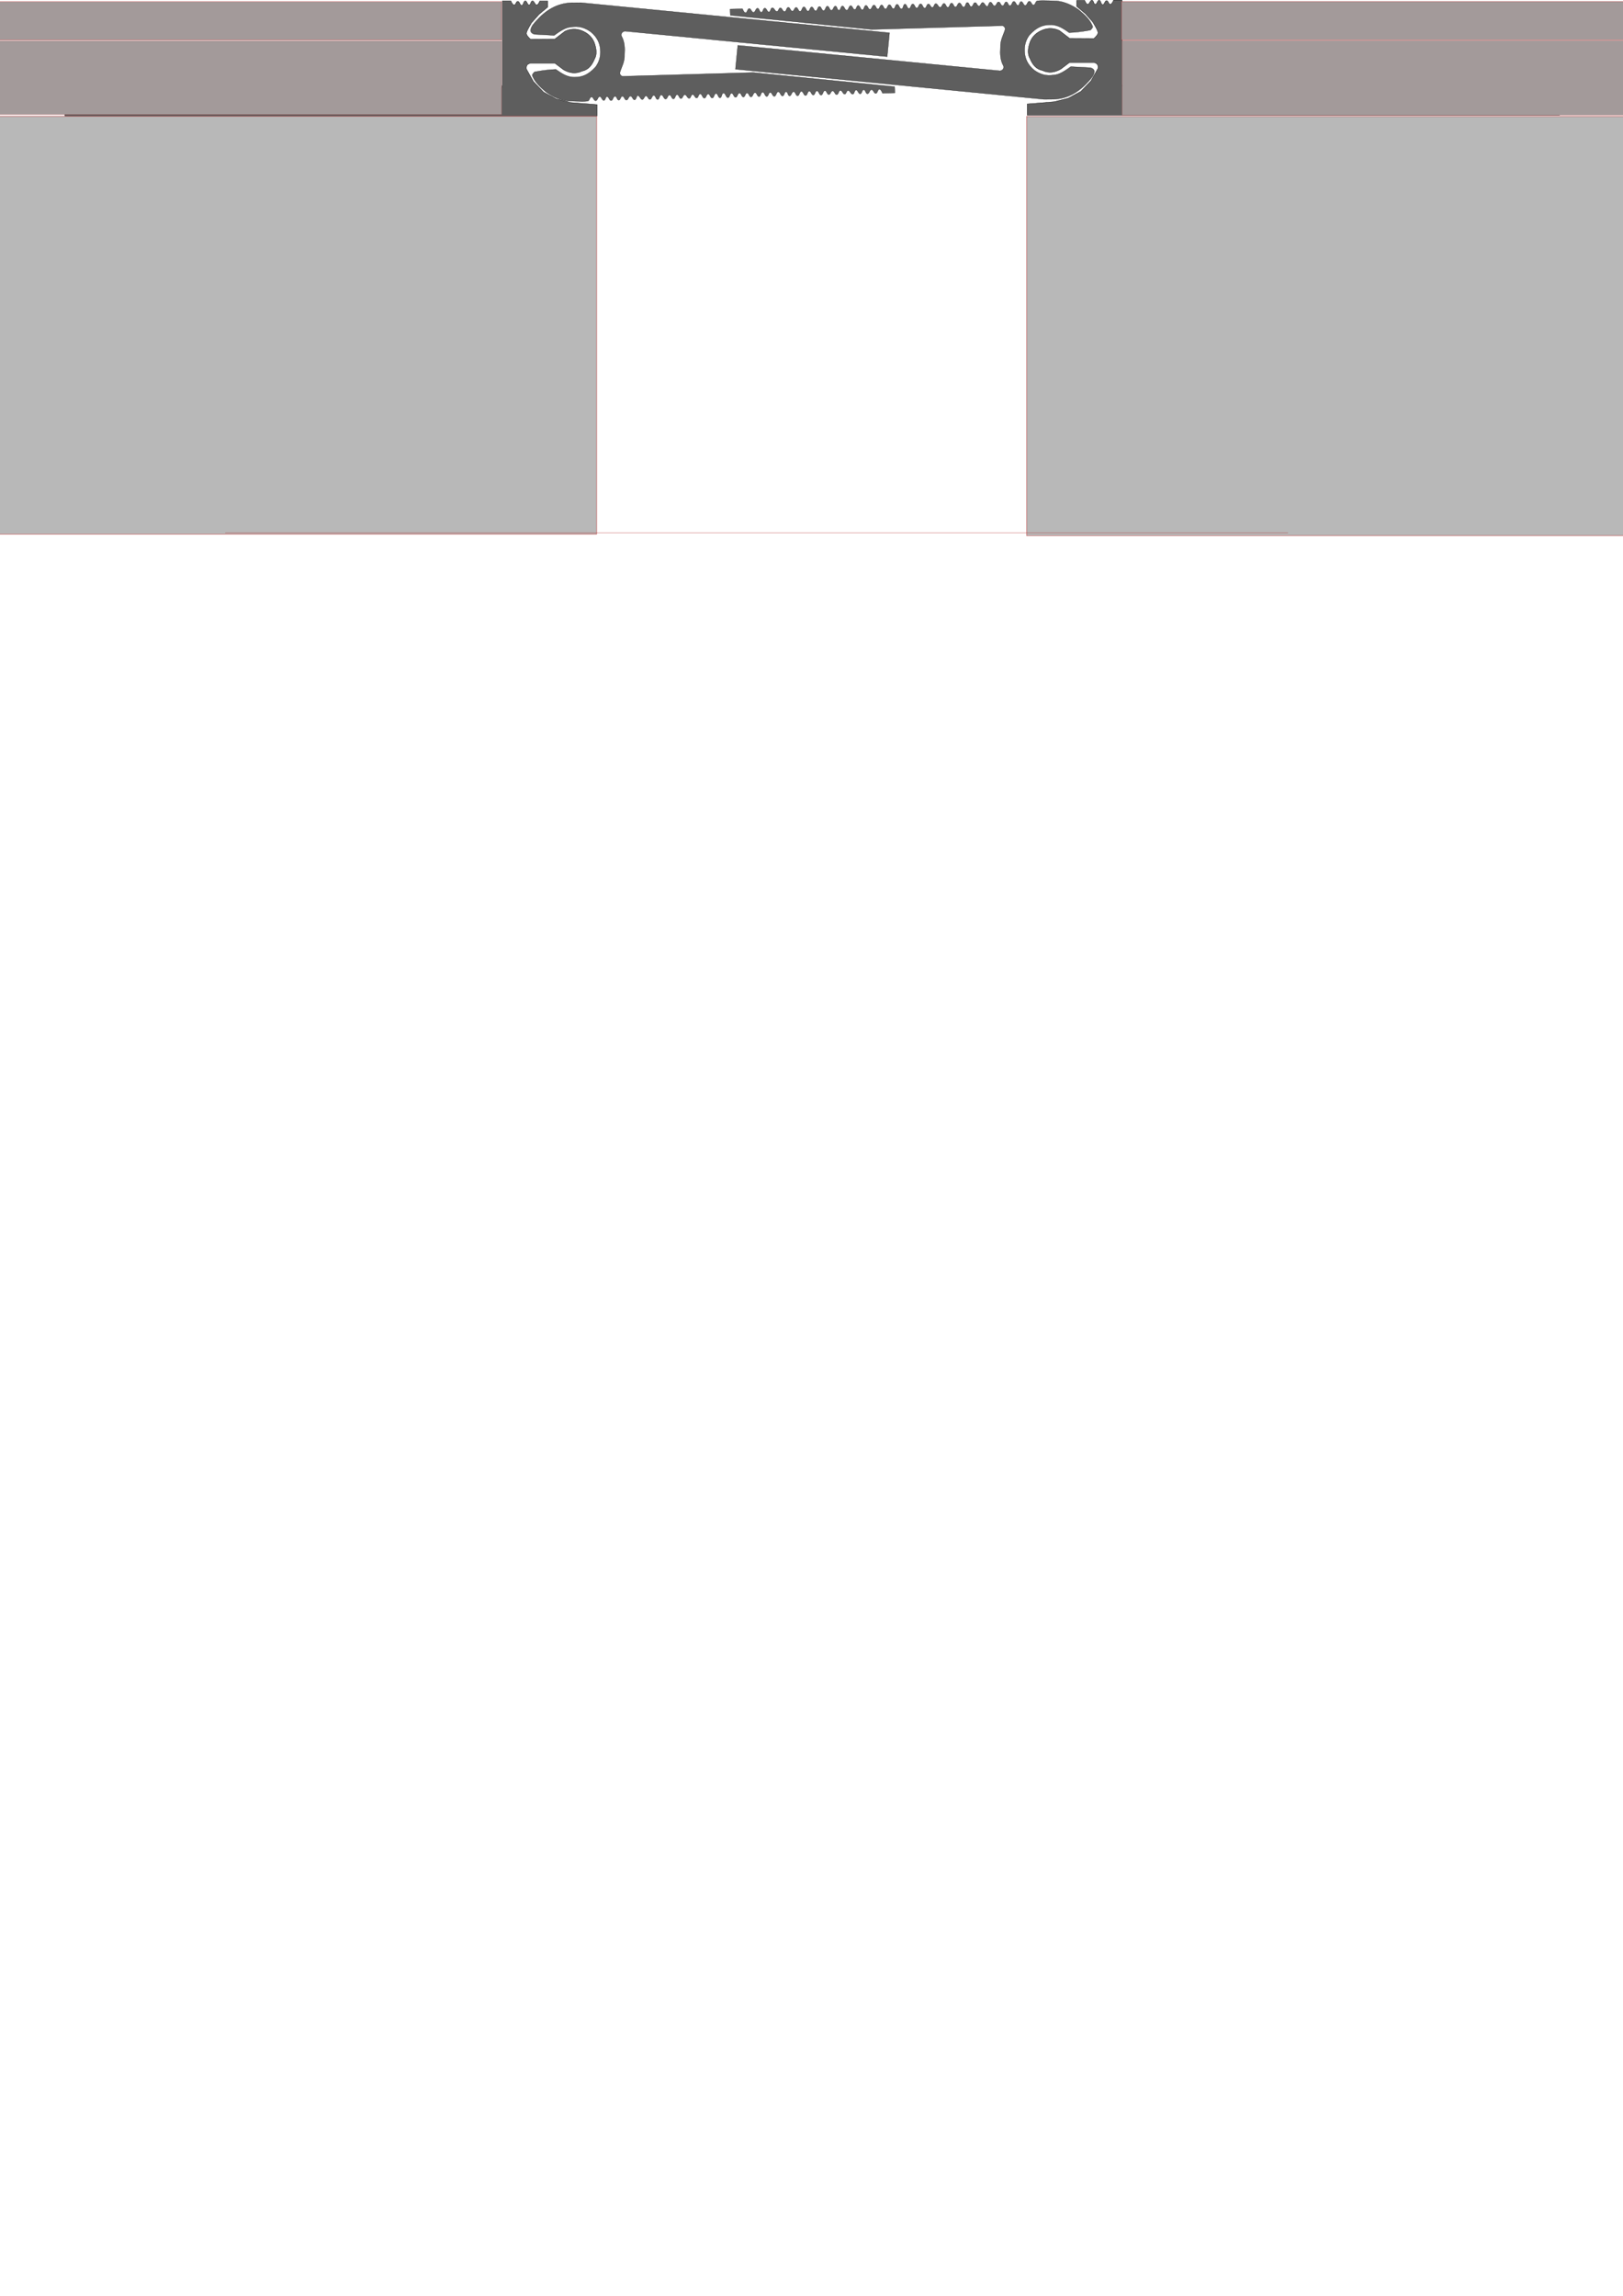 <?xml version="1.0" encoding="UTF-8" standalone="no"?>
<!-- Created with Inkscape (http://www.inkscape.org/) -->

<svg
   width="210mm"
   height="297mm"
   viewBox="0 0 210 297"
   version="1.1"
   id="svg1"
   inkscape:version="1.4 (86a8ad7, 2024-10-11)"
   sodipodi:docname="DSHA-15-050.svg"
   xmlns:inkscape="http://www.inkscape.org/namespaces/inkscape"
   xmlns:sodipodi="http://sodipodi.sourceforge.net/DTD/sodipodi-0.dtd"
   xmlns="http://www.w3.org/2000/svg"
   xmlns:svg="http://www.w3.org/2000/svg">
  <sodipodi:namedview
     id="namedview1"
     pagecolor="#ffffff"
     bordercolor="#000000"
     borderopacity="0.25"
     inkscape:showpageshadow="2"
     inkscape:pageopacity="0.0"
     inkscape:pagecheckerboard="0"
     inkscape:deskcolor="#d1d1d1"
     inkscape:document-units="mm"
     inkscape:zoom="1.0467522"
     inkscape:cx="395.0314"
     inkscape:cy="104.60928"
     inkscape:window-width="2560"
     inkscape:window-height="1377"
     inkscape:window-x="-8"
     inkscape:window-y="-8"
     inkscape:window-maximized="1"
     inkscape:current-layer="svg1" />
  <defs
     id="defs1" />
  <path
     style="fill:#5e5e5e;fill-rule:evenodd;stroke:#000000;stroke-width:0.042"
     d="M 8.622,12.019 H 18.292 63.937 c 0.539,-0.041 0.945,-0.303 1.073,-1.028 V 0.11 h 1.086 c 0,0 0.198,0.521 0.425,0.534 0.223,0.012 0.25,-0.474 0.473,-0.473 0.243,0.001 0.267,0.533 0.509,0.522 0.244,-0.012 0.217,-0.56 0.461,-0.57 0.24,-0.01 0.257,0.531 0.497,0.522 0.224,-0.009 0.201,-0.504 0.425,-0.522 0.254,-0.02 0.316,0.533 0.57,0.509 0.204,-0.019 0.376,-0.485 0.376,-0.485 h 1.043 v 0.764 l -1.116,0.934 -0.973,1.091 c 0.029,0 -0.556,0.831 -0.669,1.325 -0.071,0.312 0.519,0.806 0.519,0.806 l 3.156,-0.017 1.299,-0.999 c 0.719,-0.342 1.438,-0.37 2.157,-0.094 0.827,0.326 1.351,0.841 1.63,1.51 0.335,0.899 0.363,1.64 0.033,2.196 -0.312,0.749 -0.755,1.363 -1.613,1.544 -0.842,0.394 -1.625,0.247 -2.376,-0.18 l -1.124,-0.849 h -3.182 c -0.307,0.097 -0.573,0.239 -0.497,0.763 l 0.901,1.613 1.312,1.364 1.638,0.883 1.818,0.455 3.482,0.283 V 14.979 H 8.394 v -2.736 c -0.003,-0.118 0.085,-0.186 0.227,-0.223 z"
     id="profile_left"
     sodipodi:nodetypes="ccccccssssssscccccsccccccccccccccccccccc"
     inkscape:label="profile_left" />
  <path
     style="fill:#5e5e5e;fill-rule:evenodd;stroke:#000000;stroke-width:0.042"
     d="m 201.559,11.93 h -9.67 -45.645 c -0.539,-0.041 -0.945,-0.303 -1.073,-1.028 V 0.021 h -1.086 c 0,0 -0.198,0.521 -0.425,0.534 -0.223,0.012 -0.25,-0.474 -0.473,-0.473 -0.243,0.001 -0.267,0.533 -0.509,0.522 -0.244,-0.012 -0.217,-0.56 -0.461,-0.57 -0.24,-0.01 -0.257,0.531 -0.497,0.522 -0.224,-0.009 -0.201,-0.504 -0.425,-0.522 -0.254,-0.02 -0.316,0.533 -0.57,0.509 -0.204,-0.019 -0.376,-0.485 -0.376,-0.485 h -1.043 v 0.764 l 1.116,0.934 0.973,1.091 c -0.029,0 0.556,0.831 0.669,1.325 0.071,0.312 -0.519,0.806 -0.519,0.806 l -3.156,-0.017 -1.299,-0.999 c -0.719,-0.342 -1.438,-0.37 -2.157,-0.094 -0.827,0.326 -1.351,0.841 -1.63,1.51 -0.335,0.899 -0.363,1.64 -0.033,2.196 0.312,0.749 0.755,1.363 1.613,1.544 0.842,0.394 1.625,0.247 2.376,-0.18 l 1.124,-0.849 h 3.182 c 0.307,0.097 0.573,0.239 0.497,0.763 l -0.901,1.613 -1.312,1.364 -1.638,0.883 -1.818,0.455 -3.482,0.283 v 1.441 h 68.879 v -2.736 c 0.004,-0.118 -0.085,-0.186 -0.227,-0.223 z"
     id="profile_right"
     sodipodi:nodetypes="ccccccssssssscccccsccccccccccccccccccccc"
     onclick=""
     inkscape:label="profile_right" />
  <rect
     style="fill:#b8b8b8;fill-opacity:1;fill-rule:evenodd;stroke:#b81e1e;stroke-width:0.045"
     id="concrete_right"
     width="78.17"
     height="54.252"
     x="132.836"
     y="15.048" />
  <rect
     style="fill:#b8b8b8;fill-opacity:1;fill-rule:evenodd;stroke:#b81e1e;stroke-width:0.045"
     id="concrete_left"
     width="78.209"
     height="54.08"
     x="-1.006"
     y="15.039" />
  <rect
     style="fill:#a39a9a;fill-rule:evenodd;stroke:#b81e1e;stroke-width:0.021"
     id="finish_right"
     width="65.819"
     height="9.645"
     x="145.18"
     y="5.246" />
  <rect
     style="fill:#a39a9a;fill-rule:evenodd;stroke:#b81e1e;stroke-width:0.02"
     id="finish_left"
     width="65.82"
     height="9.519"
     x="-0.903"
     y="5.291" />
  <rect
     style="fill:#a39a9a;fill-rule:evenodd;stroke:#b81e1e;stroke-width:0.033"
     id="cover_right"
     width="65.769"
     height="4.967"
     x="145.115"
     y="0.188" />
  <rect
     style="fill:#a39a9a;fill-rule:evenodd;stroke:#b81e1e;stroke-width:0.033"
     id="cover_left"
     width="65.769"
     height="4.967"
     x="-0.856"
     y="0.22" />
  <rect
     style="fill:#404242;fill-opacity:0.341;fill-rule:evenodd;stroke:#b81e1e;stroke-width:0.02"
     id="shadow"
     width="137.486"
     height="0.013"
     x="29.151"
     y="68.94"
     inkscape:label="shadow" />
  <ellipse
     style="opacity:0;fill:none;fill-opacity:0;fill-rule:evenodd;stroke-width:0.004;stroke-opacity:0"
     id="bolt_left"
     cx="-18.256"
     cy="-12.107"
     rx="0.095"
     ry="0.029"
     inkscape:label="bolt_left"
     transform="scale(-1)" />
  <ellipse
     style="opacity:0;fill:none;fill-opacity:0;fill-rule:evenodd;stroke-width:0;stroke-opacity:0"
     id="bolt_right"
     cx="191.894"
     cy="12.03"
     rx="0.005"
     ry="0.002"
     inkscape:label="bolt_right" />
  <path
     style="fill:#5e5e5e;fill-rule:evenodd;stroke:#000000;stroke-width:0.03"
     d="m 71.707,4.574 -2.514,-0.134 c -0.312,-0.062 -0.557,-0.272 -0.534,-0.522 0.044,-0.48 0.405,-0.858 0.704,-1.19 1.211,-1.372 2.656,-2.288 4.529,-2.368 l 1.263,-0.012 39.94,3.898 -0.304,3.084 -33.935,-3.299 c -0.167,0.026 -0.31,0.102 -0.412,0.258 -0.054,0.122 -0.084,0.248 -0.026,0.386 0.425,0.741 0.437,1.58 0.386,2.379 0.042,0.971 -0.376,1.574 -0.592,2.318 -0.058,0.2 0.14,0.505 0.386,0.498 l 16.876,-0.482 18.276,1.828 0.036,0.801 -1.603,0.036 c 0,0 -0.177,-0.497 -0.389,-0.504 -0.239,-0.008 -0.235,0.525 -0.474,0.54 -0.248,0.016 -0.311,-0.501 -0.559,-0.492 -0.249,0.009 -0.273,0.538 -0.522,0.534 -0.239,-0.004 -0.247,-0.534 -0.486,-0.528 -0.234,0.006 -0.216,0.523 -0.449,0.54 -0.244,0.018 -0.302,-0.513 -0.546,-0.492 -0.226,0.02 -0.194,0.506 -0.419,0.534 -0.258,0.033 -0.361,-0.498 -0.619,-0.474 -0.208,0.02 -0.21,0.454 -0.419,0.468 -0.248,0.016 -0.317,-0.505 -0.565,-0.486 -0.241,0.019 -0.227,0.537 -0.468,0.553 -0.243,0.016 -0.297,-0.497 -0.54,-0.492 -0.227,0.005 -0.258,0.48 -0.486,0.48 -0.239,-3e-5 -0.271,-0.514 -0.51,-0.504 -0.251,0.01 -0.241,0.562 -0.492,0.571 -0.256,0.009 -0.284,-0.555 -0.54,-0.546 -0.238,0.008 -0.23,0.53 -0.468,0.54 -0.242,0.011 -0.281,-0.517 -0.522,-0.504 -0.245,0.013 -0.228,0.553 -0.474,0.565 -0.254,0.013 -0.292,-0.545 -0.546,-0.534 -0.251,0.011 -0.241,0.564 -0.492,0.571 -0.248,0.007 -0.268,-0.535 -0.516,-0.534 -0.252,6.8e-4 -0.271,0.555 -0.522,0.546 -0.234,-0.008 -0.215,-0.541 -0.449,-0.54 -0.239,5.1e-4 -0.217,0.539 -0.455,0.553 -0.259,0.015 -0.3,-0.551 -0.559,-0.54 -0.258,0.011 -0.252,0.571 -0.51,0.583 -0.245,0.012 -0.29,-0.518 -0.534,-0.504 -0.227,0.014 -0.21,0.513 -0.437,0.522 -0.257,0.01 -0.283,-0.565 -0.54,-0.553 -0.244,0.011 -0.217,0.556 -0.461,0.571 -0.243,0.014 -0.279,-0.515 -0.522,-0.51 -0.254,0.005 -0.269,0.55 -0.522,0.553 -0.242,0.002 -0.268,-0.522 -0.51,-0.516 -0.236,0.005 -0.237,0.522 -0.474,0.528 -0.242,0.006 -0.265,-0.522 -0.51,-0.516 -0.245,0.005 -0.25,0.545 -0.498,0.553 -0.247,0.007 -0.281,-0.536 -0.528,-0.522 -0.241,0.014 -0.214,0.552 -0.455,0.565 -0.277,0.015 -0.312,-0.611 -0.589,-0.589 -0.251,0.02 -0.192,0.598 -0.443,0.613 -0.253,0.015 -0.263,-0.564 -0.516,-0.559 -0.254,0.005 -0.238,0.571 -0.492,0.583 -0.246,0.012 -0.282,-0.523 -0.528,-0.516 -0.241,0.007 -0.245,0.529 -0.486,0.534 -0.258,0.006 -0.289,-0.556 -0.546,-0.546 -0.232,0.008 -0.224,0.51 -0.455,0.528 -0.231,0.018 -0.298,-0.466 -0.528,-0.449 -0.217,0.016 -0.214,0.473 -0.431,0.492 -0.248,0.022 -0.334,-0.483 -0.583,-0.468 -0.231,0.014 -0.254,0.496 -0.486,0.498 -0.238,0.002 -0.266,-0.512 -0.504,-0.504 -0.241,0.008 -0.233,0.537 -0.474,0.546 -0.239,0.009 -0.271,-0.508 -0.51,-0.504 -0.241,0.004 -0.258,0.515 -0.498,0.522 -0.261,0.008 -0.311,-0.554 -0.571,-0.534 -0.249,0.019 -0.212,0.577 -0.461,0.589 -0.243,0.012 -0.261,-0.528 -0.504,-0.528 -0.241,3e-5 -0.258,0.512 -0.498,0.522 -0.225,0.009 -0.279,-0.455 -0.504,-0.449 -0.219,0.006 -0.251,0.429 -0.468,0.461 -0.199,0.029 -0.32,-0.381 -0.54,-0.504 -0.215,-0.12 -0.228,0.53 -0.468,0.546 -0.24,0.017 -0.3,-0.485 -0.54,-0.48 -0.243,0.005 -0.279,0.509 -0.522,0.51 -0.24,0.002 -0.282,-0.505 -0.522,-0.498 -0.229,0.007 -0.238,0.502 -0.468,0.504 -0.23,0.002 -0.249,-0.501 -0.48,-0.498 -0.252,0.003 -0.258,0.55 -0.51,0.559 -0.246,0.009 -0.289,-0.525 -0.534,-0.51 -0.211,0.013 -0.19,0.477 -0.401,0.492 -0.244,0.018 -0.296,-0.505 -0.54,-0.498 -0.25,0.007 -0.272,0.532 -0.522,0.54 -0.245,0.008 -0.302,-0.505 -0.546,-0.492 -0.242,0.013 -0.246,0.507 -0.486,0.54 -0.756,0.105 -2.444,-0.044 -2.441,-0.005 -1.037,-0.084 -2.032,-0.522 -2.928,-1.159 -0.759,-0.622 -1.417,-1.265 -1.726,-1.984 -0.081,-0.125 -0.133,-0.255 0.026,-0.412 0.197,-0.317 0.3,-0.212 0.438,-0.266 0.821,-0.146 1.654,-0.25 2.507,-0.283 0.757,0.526 1.509,1.063 2.55,1.005 0.771,-0.02 1.581,-0.214 2.593,-1.322 0.509,-0.695 0.676,-1.439 0.618,-2.215 -0.058,-0.932 -0.481,-1.685 -1.202,-2.293 -0.751,-0.559 -1.602,-0.844 -2.628,-0.644 -0.598,0.017 -1.352,0.488 -2.143,1.066 z"
     id="compensator_left"
     sodipodi:nodetypes="ccscccccccccssccccsssssssssssssssssssssssssssssssssssasasssssssssssssssssssssssssssssssssssssscccccccccccc"
     inkscape:label="compensator_left">
    <title
       id="title3">metal</title>
  </path>
  <path
     style="fill:#5e5e5e;fill-rule:evenodd;stroke:#000000;stroke-width:0.03"
     d="m 138.548,8.623 2.514,0.134 c 0.312,0.062 0.557,0.272 0.534,0.522 -0.044,0.48 -0.405,0.858 -0.704,1.19 -1.211,1.372 -2.656,2.288 -4.529,2.368 l -1.263,0.012 -39.94,-3.898 0.304,-3.084 33.935,3.299 c 0.167,-0.026 0.31,-0.102 0.412,-0.258 0.054,-0.122 0.084,-0.248 0.026,-0.386 -0.425,-0.741 -0.437,-1.58 -0.386,-2.379 -0.042,-0.971 0.376,-1.574 0.593,-2.318 0.058,-0.2 -0.14,-0.505 -0.386,-0.498 l -16.876,0.482 -18.276,-1.828 -0.036,-0.801 1.603,-0.036 c 0,0 0.177,0.497 0.389,0.504 0.239,0.008 0.235,-0.525 0.474,-0.54 0.248,-0.016 0.311,0.501 0.559,0.492 0.249,-0.009 0.273,-0.538 0.522,-0.534 0.239,0.004 0.247,0.534 0.486,0.528 0.234,-0.006 0.216,-0.523 0.449,-0.54 0.244,-0.018 0.302,0.513 0.546,0.492 0.226,-0.02 0.194,-0.506 0.419,-0.534 0.258,-0.033 0.361,0.498 0.619,0.474 0.208,-0.02 0.21,-0.454 0.419,-0.468 0.248,-0.016 0.317,0.505 0.565,0.486 0.241,-0.019 0.227,-0.537 0.468,-0.553 0.243,-0.016 0.297,0.497 0.54,0.492 0.227,-0.005 0.258,-0.48 0.486,-0.48 0.239,3e-5 0.271,0.514 0.51,0.504 0.251,-0.01 0.241,-0.562 0.492,-0.571 0.256,-0.009 0.284,0.555 0.54,0.546 0.238,-0.008 0.23,-0.53 0.468,-0.54 0.242,-0.011 0.281,0.517 0.522,0.504 0.245,-0.013 0.228,-0.553 0.474,-0.565 0.254,-0.013 0.292,0.545 0.546,0.534 0.251,-0.011 0.241,-0.564 0.492,-0.571 0.248,-0.007 0.268,0.535 0.516,0.534 0.252,-6.8e-4 0.271,-0.555 0.522,-0.546 0.234,0.008 0.215,0.541 0.449,0.54 0.239,-5.2e-4 0.217,-0.539 0.455,-0.553 0.259,-0.015 0.3,0.551 0.559,0.54 0.258,-0.011 0.252,-0.571 0.51,-0.583 0.245,-0.012 0.29,0.518 0.534,0.504 0.226,-0.013 0.21,-0.513 0.437,-0.522 0.257,-0.01 0.283,0.565 0.54,0.553 0.244,-0.011 0.217,-0.556 0.461,-0.571 0.243,-0.014 0.279,0.515 0.522,0.51 0.253,-0.006 0.269,-0.55 0.522,-0.553 0.242,-0.002 0.268,0.522 0.51,0.516 0.236,-0.006 0.237,-0.522 0.474,-0.528 0.242,-0.006 0.265,0.522 0.51,0.516 0.245,-0.006 0.25,-0.545 0.498,-0.553 0.248,-0.007 0.281,0.536 0.528,0.522 0.241,-0.014 0.214,-0.552 0.455,-0.565 0.277,-0.015 0.312,0.611 0.589,0.589 0.251,-0.02 0.192,-0.598 0.443,-0.613 0.253,-0.015 0.263,0.564 0.516,0.559 0.254,-0.006 0.238,-0.571 0.492,-0.583 0.246,-0.012 0.282,0.523 0.528,0.516 0.241,-0.007 0.245,-0.529 0.486,-0.534 0.258,-0.006 0.289,0.556 0.546,0.546 0.232,-0.008 0.224,-0.51 0.455,-0.528 0.231,-0.018 0.298,0.466 0.528,0.449 0.217,-0.016 0.214,-0.473 0.431,-0.492 0.248,-0.022 0.334,0.483 0.583,0.468 0.231,-0.014 0.254,-0.496 0.486,-0.498 0.238,-0.002 0.266,0.512 0.504,0.504 0.241,-0.008 0.233,-0.537 0.474,-0.546 0.239,-0.009 0.271,0.508 0.51,0.504 0.241,-0.004 0.257,-0.515 0.498,-0.522 0.261,-0.008 0.311,0.554 0.571,0.534 0.249,-0.019 0.212,-0.577 0.461,-0.589 0.243,-0.012 0.261,0.528 0.504,0.528 0.241,-3e-5 0.258,-0.512 0.498,-0.522 0.225,-0.009 0.279,0.455 0.504,0.449 0.219,-0.006 0.251,-0.429 0.468,-0.461 0.199,-0.029 0.32,0.381 0.54,0.504 0.215,0.12 0.228,-0.53 0.468,-0.546 0.24,-0.016 0.3,0.485 0.54,0.48 0.243,-0.006 0.279,-0.509 0.522,-0.51 0.241,-0.002 0.282,0.505 0.522,0.498 0.229,-0.007 0.239,-0.502 0.468,-0.504 0.23,-0.002 0.249,0.501 0.48,0.498 0.252,-0.003 0.258,-0.55 0.51,-0.559 0.246,-0.009 0.289,0.525 0.534,0.51 0.211,-0.013 0.19,-0.477 0.401,-0.492 0.244,-0.018 0.296,0.505 0.54,0.498 0.25,-0.007 0.272,-0.532 0.522,-0.54 0.245,-0.009 0.302,0.505 0.546,0.492 0.242,-0.013 0.246,-0.507 0.486,-0.54 0.756,-0.105 2.444,0.044 2.441,0.005 1.037,0.084 2.032,0.522 2.928,1.159 0.759,0.622 1.417,1.265 1.726,1.984 0.081,0.125 0.133,0.255 -0.026,0.412 -0.197,0.317 -0.3,0.212 -0.438,0.266 -0.821,0.146 -1.654,0.25 -2.507,0.283 -0.757,-0.526 -1.509,-1.063 -2.55,-1.005 -0.772,0.02 -1.581,0.214 -2.593,1.322 -0.509,0.695 -0.676,1.439 -0.618,2.215 0.058,0.932 0.481,1.685 1.202,2.293 0.751,0.559 1.602,0.844 2.628,0.644 0.598,-0.016 1.352,-0.488 2.143,-1.066 z"
     id="compensator_right"
     sodipodi:nodetypes="ccscccccccccssccccsssssssssssssssssssssssssssssssssssasasssssssssssssssssssssssssssssssssssssscccccccccccc"
     inkscape:label="compensator_right">
    <title
       id="title1">metal</title>
  </path>
</svg>
